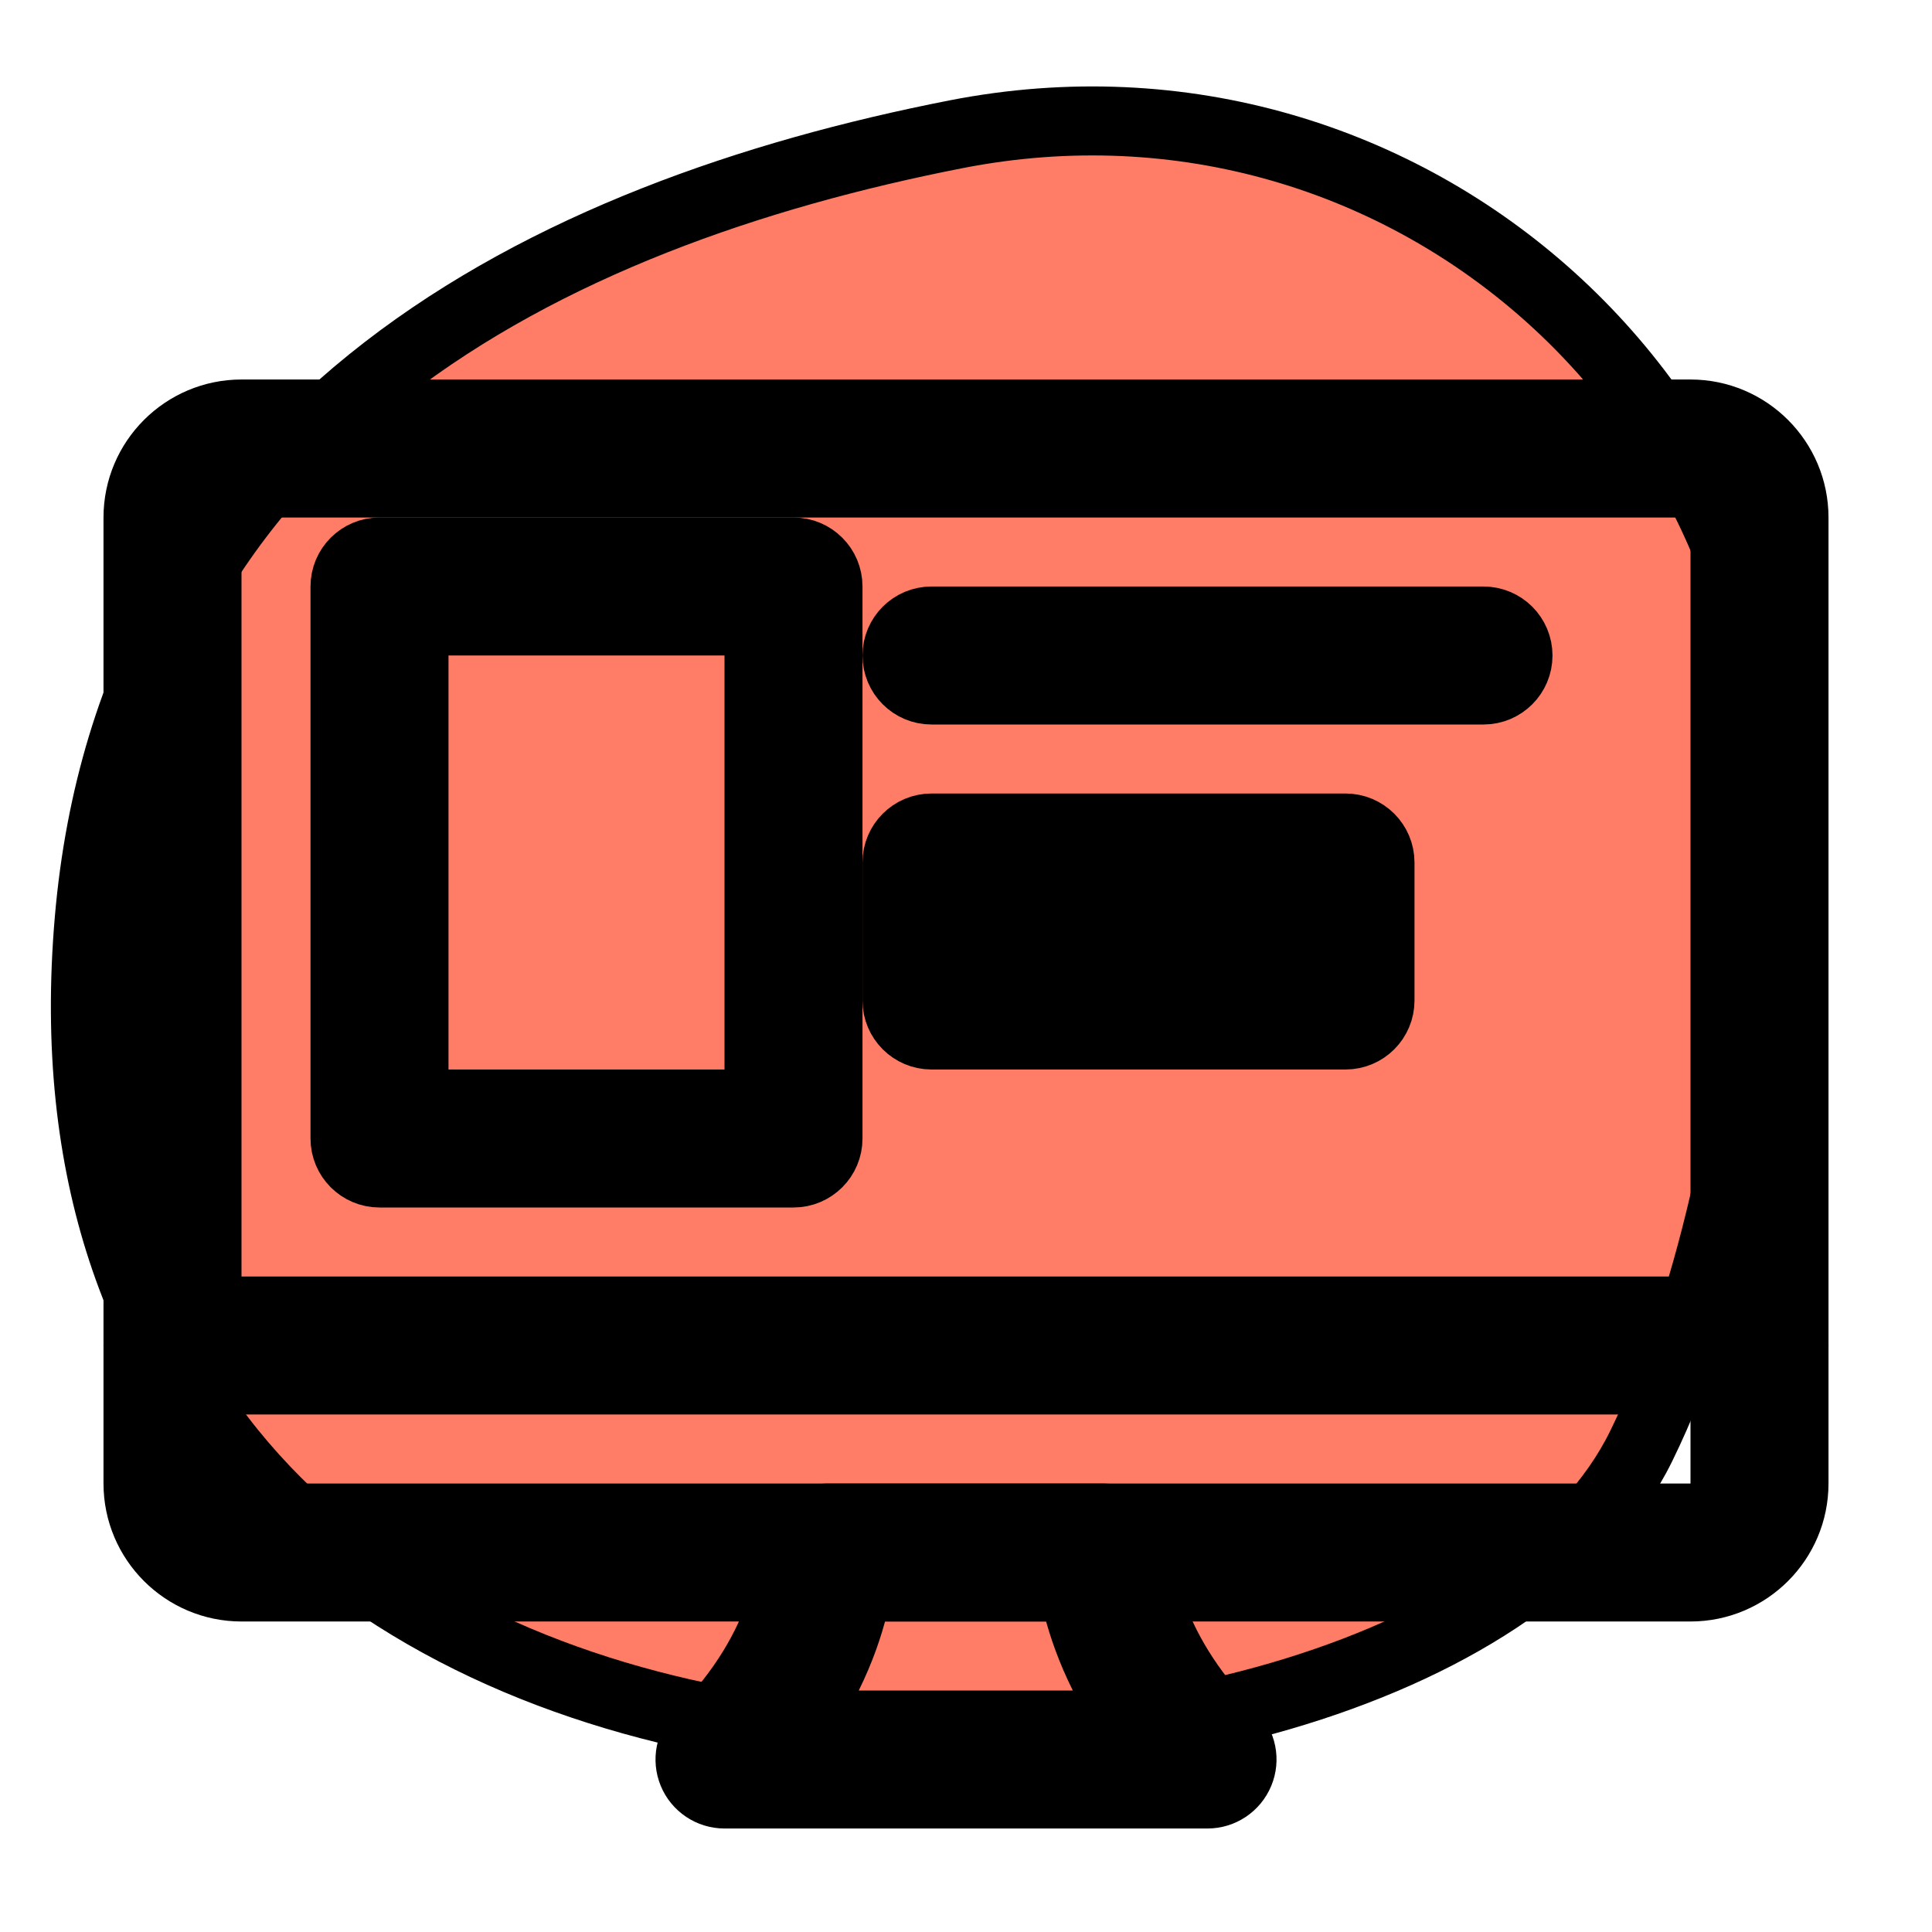 <?xml version="1.0" encoding="utf-8"?>
<!-- Generator: Adobe Illustrator 21.0.0, SVG Export Plug-In . SVG Version: 6.00 Build 0)  -->
<svg version="1.1" id="_x31__px" xmlns="http://www.w3.org/2000/svg" xmlns:xlink="http://www.w3.org/1999/xlink" x="0px" y="0px" viewBox="0 0 28 28" enable-background="new 0 0 28 28" xml:space="preserve" width="128" height="128">
<path fill="#FF7C66" d="M25.718,12.672c0.613-6.681-5.28-12.015-11.863-10.726C7.94,3.105,1.912,6.083,1.292,13.339
	c-1.25,14.62,19.368,13.995,22.492,7.622C24.874,18.738,25.441,15.694,25.718,12.672z" style="stroke: currentColor; stroke-width: 1px; stroke-linecap: round;"/>
<path d="M24.5,23h-21C2.673,23,2,22.327,2,21.5v-14C2,6.673,2.673,6,3.5,6h21C25.327,6,26,6.673,26,7.5v14
	C26,22.327,25.327,23,24.5,23z M3.5,7C3.225,7,3,7.224,3,7.5v14C3,21.776,3.225,22,3.5,22h21c0.275,0,0.5-0.224,0.5-0.5v-14
	C25,7.224,24.775,7,24.5,7H3.5z" style="stroke: currentColor; stroke-width: 1px; stroke-linecap: round;"/>
<path d="M17.5,26h-7c-0.202,0-0.385-0.122-0.462-0.309s-0.034-0.402,0.108-0.545c1.316-1.316,1.334-2.59,1.334-2.644
	C11.481,22.227,11.705,22,11.98,22H16c0.275,0,0.498,0.222,0.5,0.497c0.001,0.063,0.04,1.336,1.354,2.649
	c0.143,0.143,0.186,0.358,0.108,0.545S17.702,26,17.5,26z M11.57,25h4.857c-0.561-0.801-0.782-1.537-0.87-2h-3.13
	C12.344,23.465,12.127,24.2,11.57,25z M16.5,22.5h0.01H16.5z" style="stroke: currentColor; stroke-width: 1px; stroke-linecap: round;"/>
<path d="M25.5,20h-23C2.224,20,2,19.776,2,19.5S2.224,19,2.5,19h23c0.276,0,0.5,0.224,0.5,0.5S25.776,20,25.5,20z" style="stroke: currentColor; stroke-width: 1px; stroke-linecap: round;"/>
<path d="M11.5,17h-6C5.224,17,5,16.776,5,16.5v-8C5,8.224,5.224,8,5.5,8h6C11.776,8,12,8.224,12,8.5v8C12,16.776,11.776,17,11.5,17z
	 M6,16h5V9H6V16z" style="stroke: currentColor; stroke-width: 1px; stroke-linecap: round;"/>
<path d="M21.5,10h-8C13.224,10,13,9.776,13,9.5S13.224,9,13.5,9h8C21.776,9,22,9.224,22,9.5S21.776,10,21.5,10z" style="stroke: currentColor; stroke-width: 1px; stroke-linecap: round;"/>
<path d="M19.5,15h-6c-0.276,0-0.5-0.224-0.5-0.5v-2c0-0.276,0.224-0.5,0.5-0.5h6c0.276,0,0.5,0.224,0.5,0.5v2
	C20,14.776,19.776,15,19.5,15z M14,14h5v-1h-5V14z" style="stroke: currentColor; stroke-width: 1px; stroke-linecap: round;"/>
</svg>
